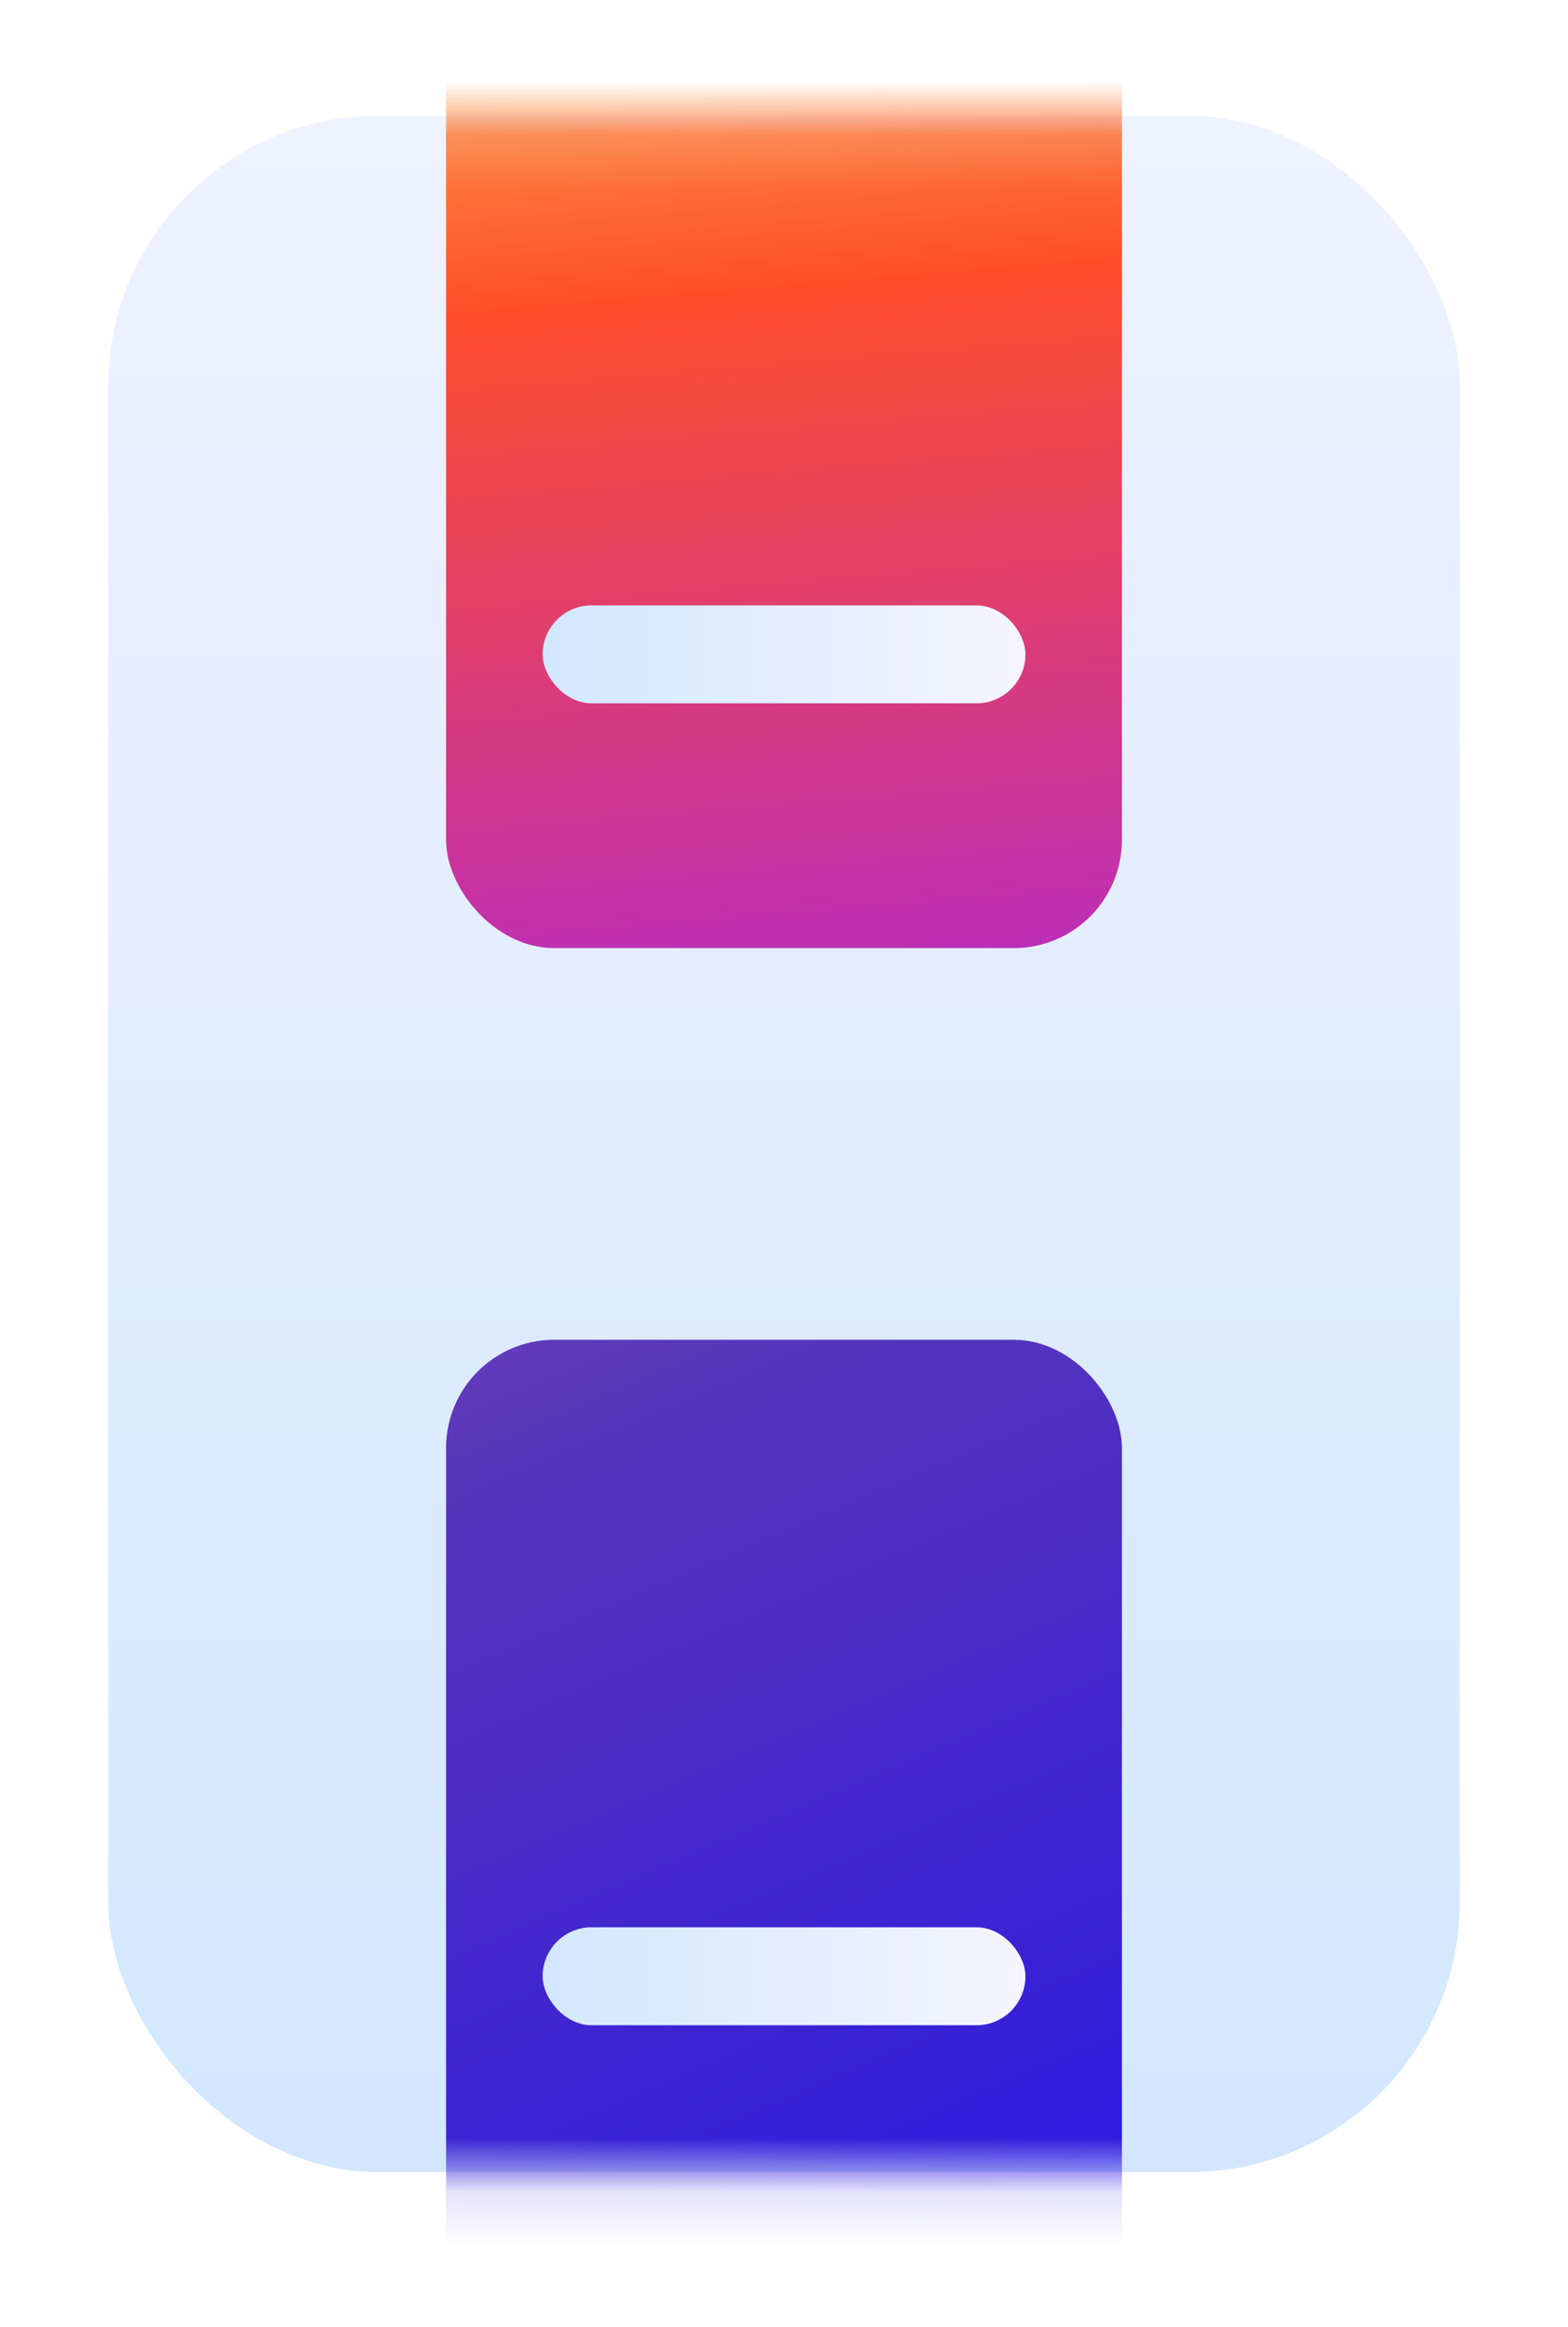 <svg width="29" height="43" viewBox="0 0 29 43" fill="none" xmlns="http://www.w3.org/2000/svg">
<g filter="url(#filter0_d_1_203)">
<rect x="2" y="2.139" width="25" height="38" rx="5" fill="url(#paint0_linear_1_203)"/>
</g>
<mask id="mask0_1_203" style="mask-type:alpha" maskUnits="userSpaceOnUse" x="2" y="2" width="25" height="39">
<rect x="2" y="2.139" width="25" height="38" rx="5" fill="white"/>
</mask>
<g mask="url(#mask0_1_203)">
<rect x="8.25" y="24.758" width="12.5" height="19.905" rx="2" fill="url(#paint1_linear_1_203)"/>
<rect x="10.036" y="35.615" width="8.929" height="1.81" rx="0.905" fill="url(#paint2_linear_1_203)"/>
<rect x="8.25" y="-2.385" width="12.5" height="19.905" rx="2" fill="url(#paint3_linear_1_203)"/>
<rect x="10.036" y="11.187" width="8.929" height="1.81" rx="0.905" fill="url(#paint4_linear_1_203)"/>
</g>
<defs>
<filter id="filter0_d_1_203" x="0" y="0.139" width="29" height="42" filterUnits="userSpaceOnUse" color-interpolation-filters="sRGB">
<feFlood flood-opacity="0" result="BackgroundImageFix"/>
<feColorMatrix in="SourceAlpha" type="matrix" values="0 0 0 0 0 0 0 0 0 0 0 0 0 0 0 0 0 0 127 0" result="hardAlpha"/>
<feOffset/>
<feGaussianBlur stdDeviation="1"/>
<feColorMatrix type="matrix" values="0 0 0 0 0.733 0 0 0 0 0.733 0 0 0 0 0.733 0 0 0 0.5 0"/>
<feBlend mode="normal" in2="BackgroundImageFix" result="effect1_dropShadow_1_203"/>
<feBlend mode="normal" in="SourceGraphic" in2="effect1_dropShadow_1_203" result="shape"/>
</filter>
<linearGradient id="paint0_linear_1_203" x1="-0.481" y1="-5.402" x2="-0.481" y2="40.139" gradientUnits="userSpaceOnUse">
<stop stop-color="#F5F4FF"/>
<stop offset="1" stop-color="#D2E7FF"/>
</linearGradient>
<linearGradient id="paint1_linear_1_203" x1="27.768" y1="39.346" x2="13.451" y2="5.93" gradientUnits="userSpaceOnUse">
<stop stop-color="#2B17E4"/>
<stop offset="0.53" stop-color="#5937B9"/>
<stop offset="1" stop-color="#C86DD7"/>
</linearGradient>
<linearGradient id="paint2_linear_1_203" x1="18.793" y1="35.633" x2="10.036" y2="35.633" gradientUnits="userSpaceOnUse">
<stop stop-color="#F5F4FF"/>
<stop offset="1" stop-color="#D2E7FF"/>
</linearGradient>
<linearGradient id="paint3_linear_1_203" x1="6.059" y1="-3.082" x2="8.277" y2="23.691" gradientUnits="userSpaceOnUse">
<stop stop-color="#FAD961"/>
<stop offset="0.338" stop-color="#FF4D2A"/>
<stop offset="1" stop-color="#A121F3"/>
<stop offset="1" stop-color="#9E1CF7"/>
</linearGradient>
<linearGradient id="paint4_linear_1_203" x1="18.793" y1="11.204" x2="10.036" y2="11.204" gradientUnits="userSpaceOnUse">
<stop stop-color="#F5F4FF"/>
<stop offset="1" stop-color="#D2E7FF"/>
</linearGradient>
</defs>
</svg>

